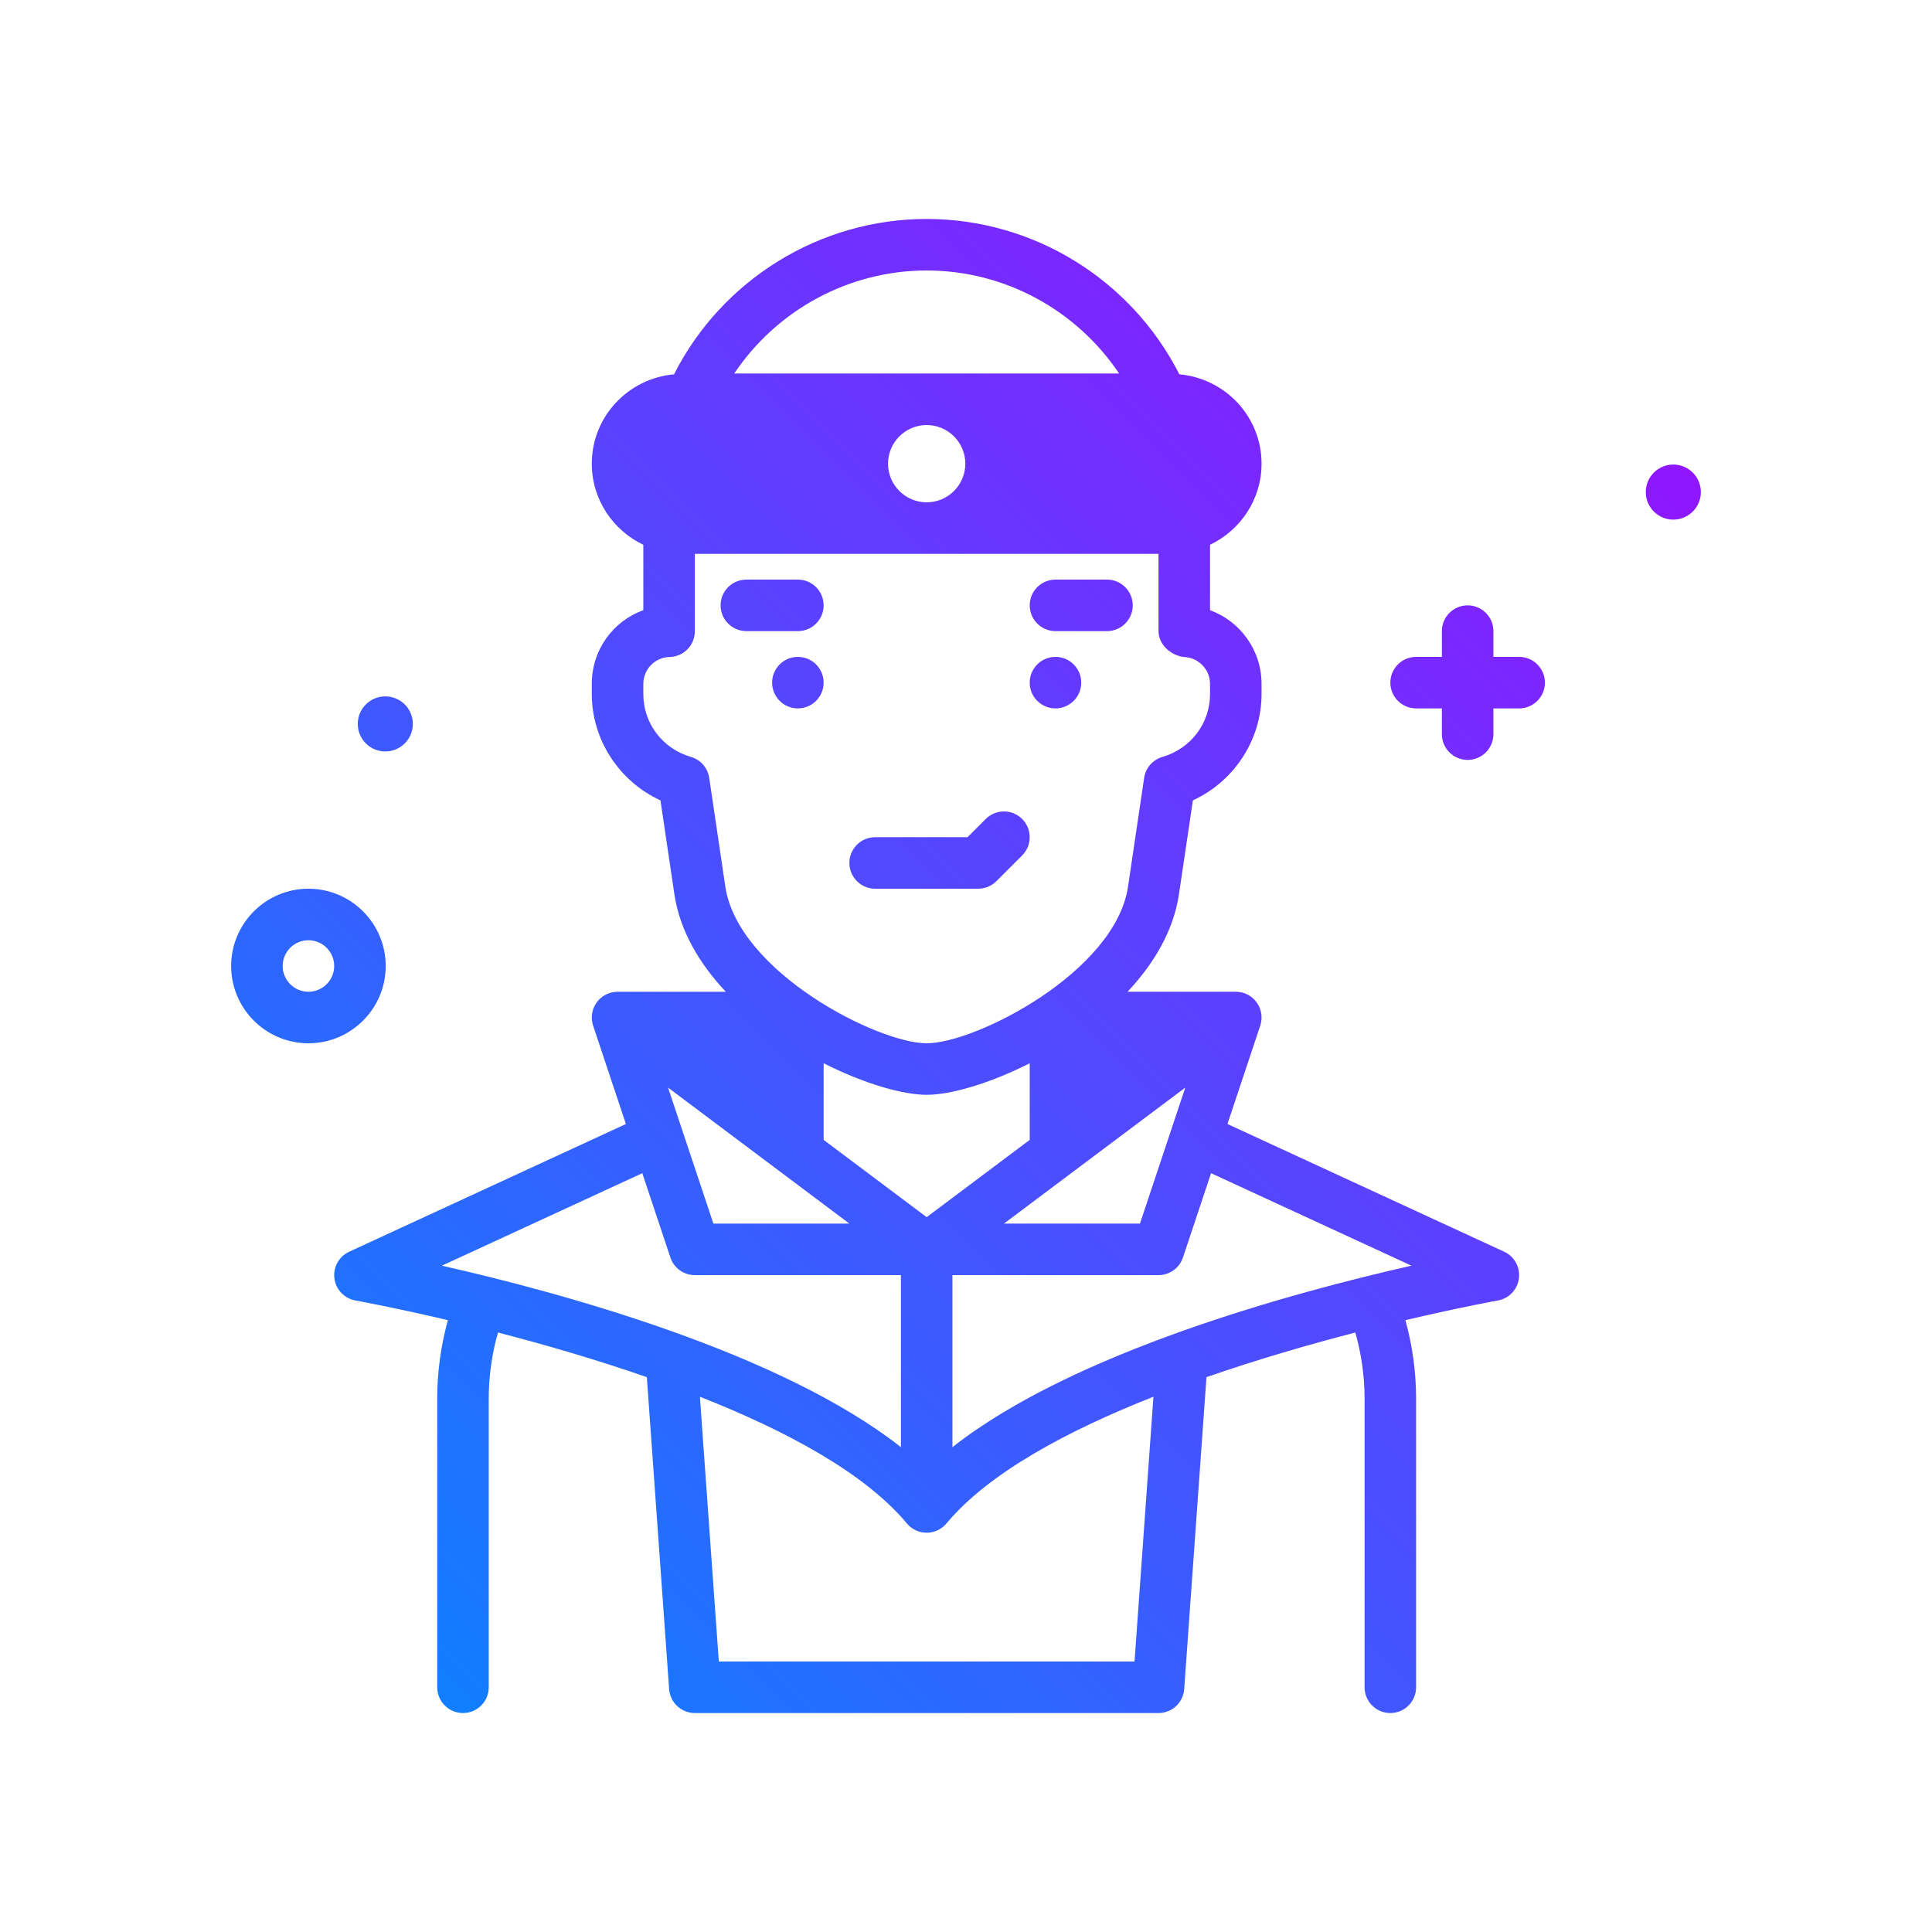<svg id="mage-male" enable-background="new 0 0 300 300" height="512" viewBox="0 0 300 300" width="512" xmlns="http://www.w3.org/2000/svg" xmlns:xlink="http://www.w3.org/1999/xlink"><linearGradient id="SVGID_1_" gradientUnits="userSpaceOnUse" x1="62.544" x2="255.159" y1="258.307" y2="65.692"><stop offset="0" stop-color="#107eff"/><stop offset="1" stop-color="#8f16ff"/></linearGradient><g><path d="m59.893 150c0-6.617-5.383-12-12-12s-12 5.383-12 12 5.383 12 12 12 12-5.383 12-12zm-12 4c-2.205 0-4-1.795-4-4s1.795-4 4-4 4 1.795 4 4-1.795 4-4 4zm192-48c0 2.209-1.791 4-4 4h-4v4c0 2.209-1.791 4-4 4s-4-1.791-4-4v-4h-4c-2.209 0-4-1.791-4-4s1.791-4 4-4h4v-4c0-2.209 1.791-4 4-4s4 1.791 4 4v4h4c2.209 0 4 1.791 4 4zm24.214-29.59c0 2.362-1.915 4.276-4.277 4.276s-4.276-1.915-4.276-4.276 1.915-4.276 4.276-4.276 4.277 1.915 4.277 4.276zm-208.553 36c0-2.362 1.915-4.276 4.276-4.276s4.277 1.915 4.277 4.276-1.915 4.276-4.277 4.276-4.276-1.914-4.276-4.276zm178.015 81.957-42.971-19.832 5.09-15.27c.406-1.221.201-2.561-.551-3.604-.752-1.045-1.959-1.662-3.244-1.662h-16.808c4.093-4.36 7.143-9.466 7.987-15.168l2.156-14.549c6.389-2.932 10.664-9.393 10.664-16.52v-1.561c0-5.219-3.289-9.729-8-11.445v-10.16c4.713-2.256 8-7.032 8-12.596 0-7.296-5.631-13.238-12.764-13.875-7.464-14.711-22.633-24.125-39.235-24.125-16.595 0-31.771 9.415-39.234 24.125-7.133.636-12.766 6.579-12.766 13.875 0 5.563 3.287 10.34 8 12.596v10.152c-4.701 1.697-8 6.162-8 11.455v1.561c0 7.127 4.275 13.588 10.664 16.52l2.156 14.549c.845 5.702 3.894 10.808 7.987 15.168h-16.807c-1.285 0-2.492.617-3.244 1.662-.752 1.043-.957 2.383-.551 3.604l5.09 15.27-42.971 19.832c-1.588.734-2.516 2.412-2.291 4.146s1.549 3.121 3.271 3.426c.193.034 5.904 1.065 14.349 3.053-1.086 3.927-1.654 8.045-1.654 12.105v44.901c0 2.209 1.791 4 4 4s4-1.791 4-4v-44.902c0-3.42.499-6.888 1.433-10.185 7.028 1.819 15.068 4.136 23.116 6.93l3.46 48.442c.15 2.094 1.893 3.715 3.99 3.715h72c2.098 0 3.84-1.621 3.99-3.715l3.46-48.442c8.046-2.794 16.085-5.111 23.112-6.929.934 3.298 1.437 6.766 1.437 10.184v44.902c0 2.209 1.791 4 4 4s4-1.791 4-4v-44.902c0-4.057-.574-8.176-1.661-12.104 8.449-1.989 14.163-3.021 14.356-3.054 1.723-.305 3.047-1.691 3.271-3.426s-.699-3.412-2.287-4.147zm-56.559-4.367h-21.117l28.156-21.117zm-33.117-1-16-12v-11.898c6.237 3.157 12.271 4.898 16 4.898s9.763-1.74 16-4.898v11.898zm-6-117c0-3.309 2.691-6 6-6s6 2.691 6 6-2.691 6-6 6-6-2.691-6-6zm6-30c12.112 0 23.268 6.143 29.881 16h-59.766c6.615-9.857 17.779-16 29.885-16zm-33.765 78.787c-.229-1.547-1.338-2.818-2.838-3.254-4.424-1.289-7.396-5.215-7.396-9.77v-1.561c0-2.289 1.801-4.127 4.1-4.186 2.17-.055 3.9-1.828 3.9-3.998v-12.018h72v12.02c0 2.16 2.119 3.957 4.277 4.025 2.121.24 3.723 2.027 3.723 4.158v1.561c0 4.555-2.973 8.48-7.396 9.77-1.5.436-2.609 1.707-2.838 3.254l-2.5 16.873c-1.967 13.285-23.689 24.34-31.266 24.34s-29.299-11.055-31.266-24.34zm21.765 69.213h-21.117l-7.039-21.117zm-32.159-7.827 4.364 13.093c.545 1.633 2.072 2.734 3.795 2.734h32v26.717c-18.778-14.788-53.059-24.067-71.277-28.183zm76.435 75.827h-64.551l-2.937-41.115c13.274 5.231 25.579 11.802 32.14 19.676.76.912 1.885 1.439 3.072 1.439s2.312-.527 3.072-1.439c6.561-7.873 18.866-14.444 32.14-19.676zm-28.276-33.283v-26.717h32c1.723 0 3.25-1.102 3.795-2.734l4.364-13.093 31.118 14.361c-18.218 4.116-52.498 13.395-71.277 28.183zm12-118.717c0-2.209 1.791-4 4-4s4 1.791 4 4-1.791 4-4 4-4-1.791-4-4zm-32 0c0 2.209-1.791 4-4 4s-4-1.791-4-4 1.791-4 4-4 4 1.791 4 4zm-4-8h-8c-2.209 0-4-1.791-4-4s1.791-4 4-4h8c2.209 0 4 1.791 4 4s-1.791 4-4 4zm36-4c0-2.209 1.791-4 4-4h8c2.209 0 4 1.791 4 4s-1.791 4-4 4h-8c-2.209 0-4-1.791-4-4zm-28 40c0-2.209 1.791-4 4-4h14.344l2.828-2.828c1.562-1.562 4.094-1.562 5.656 0s1.562 4.094 0 5.656l-4 4c-.75.75-1.768 1.172-2.828 1.172h-16c-2.209 0-4-1.791-4-4z" fill="url(#SVGID_1_)"/></g></svg>